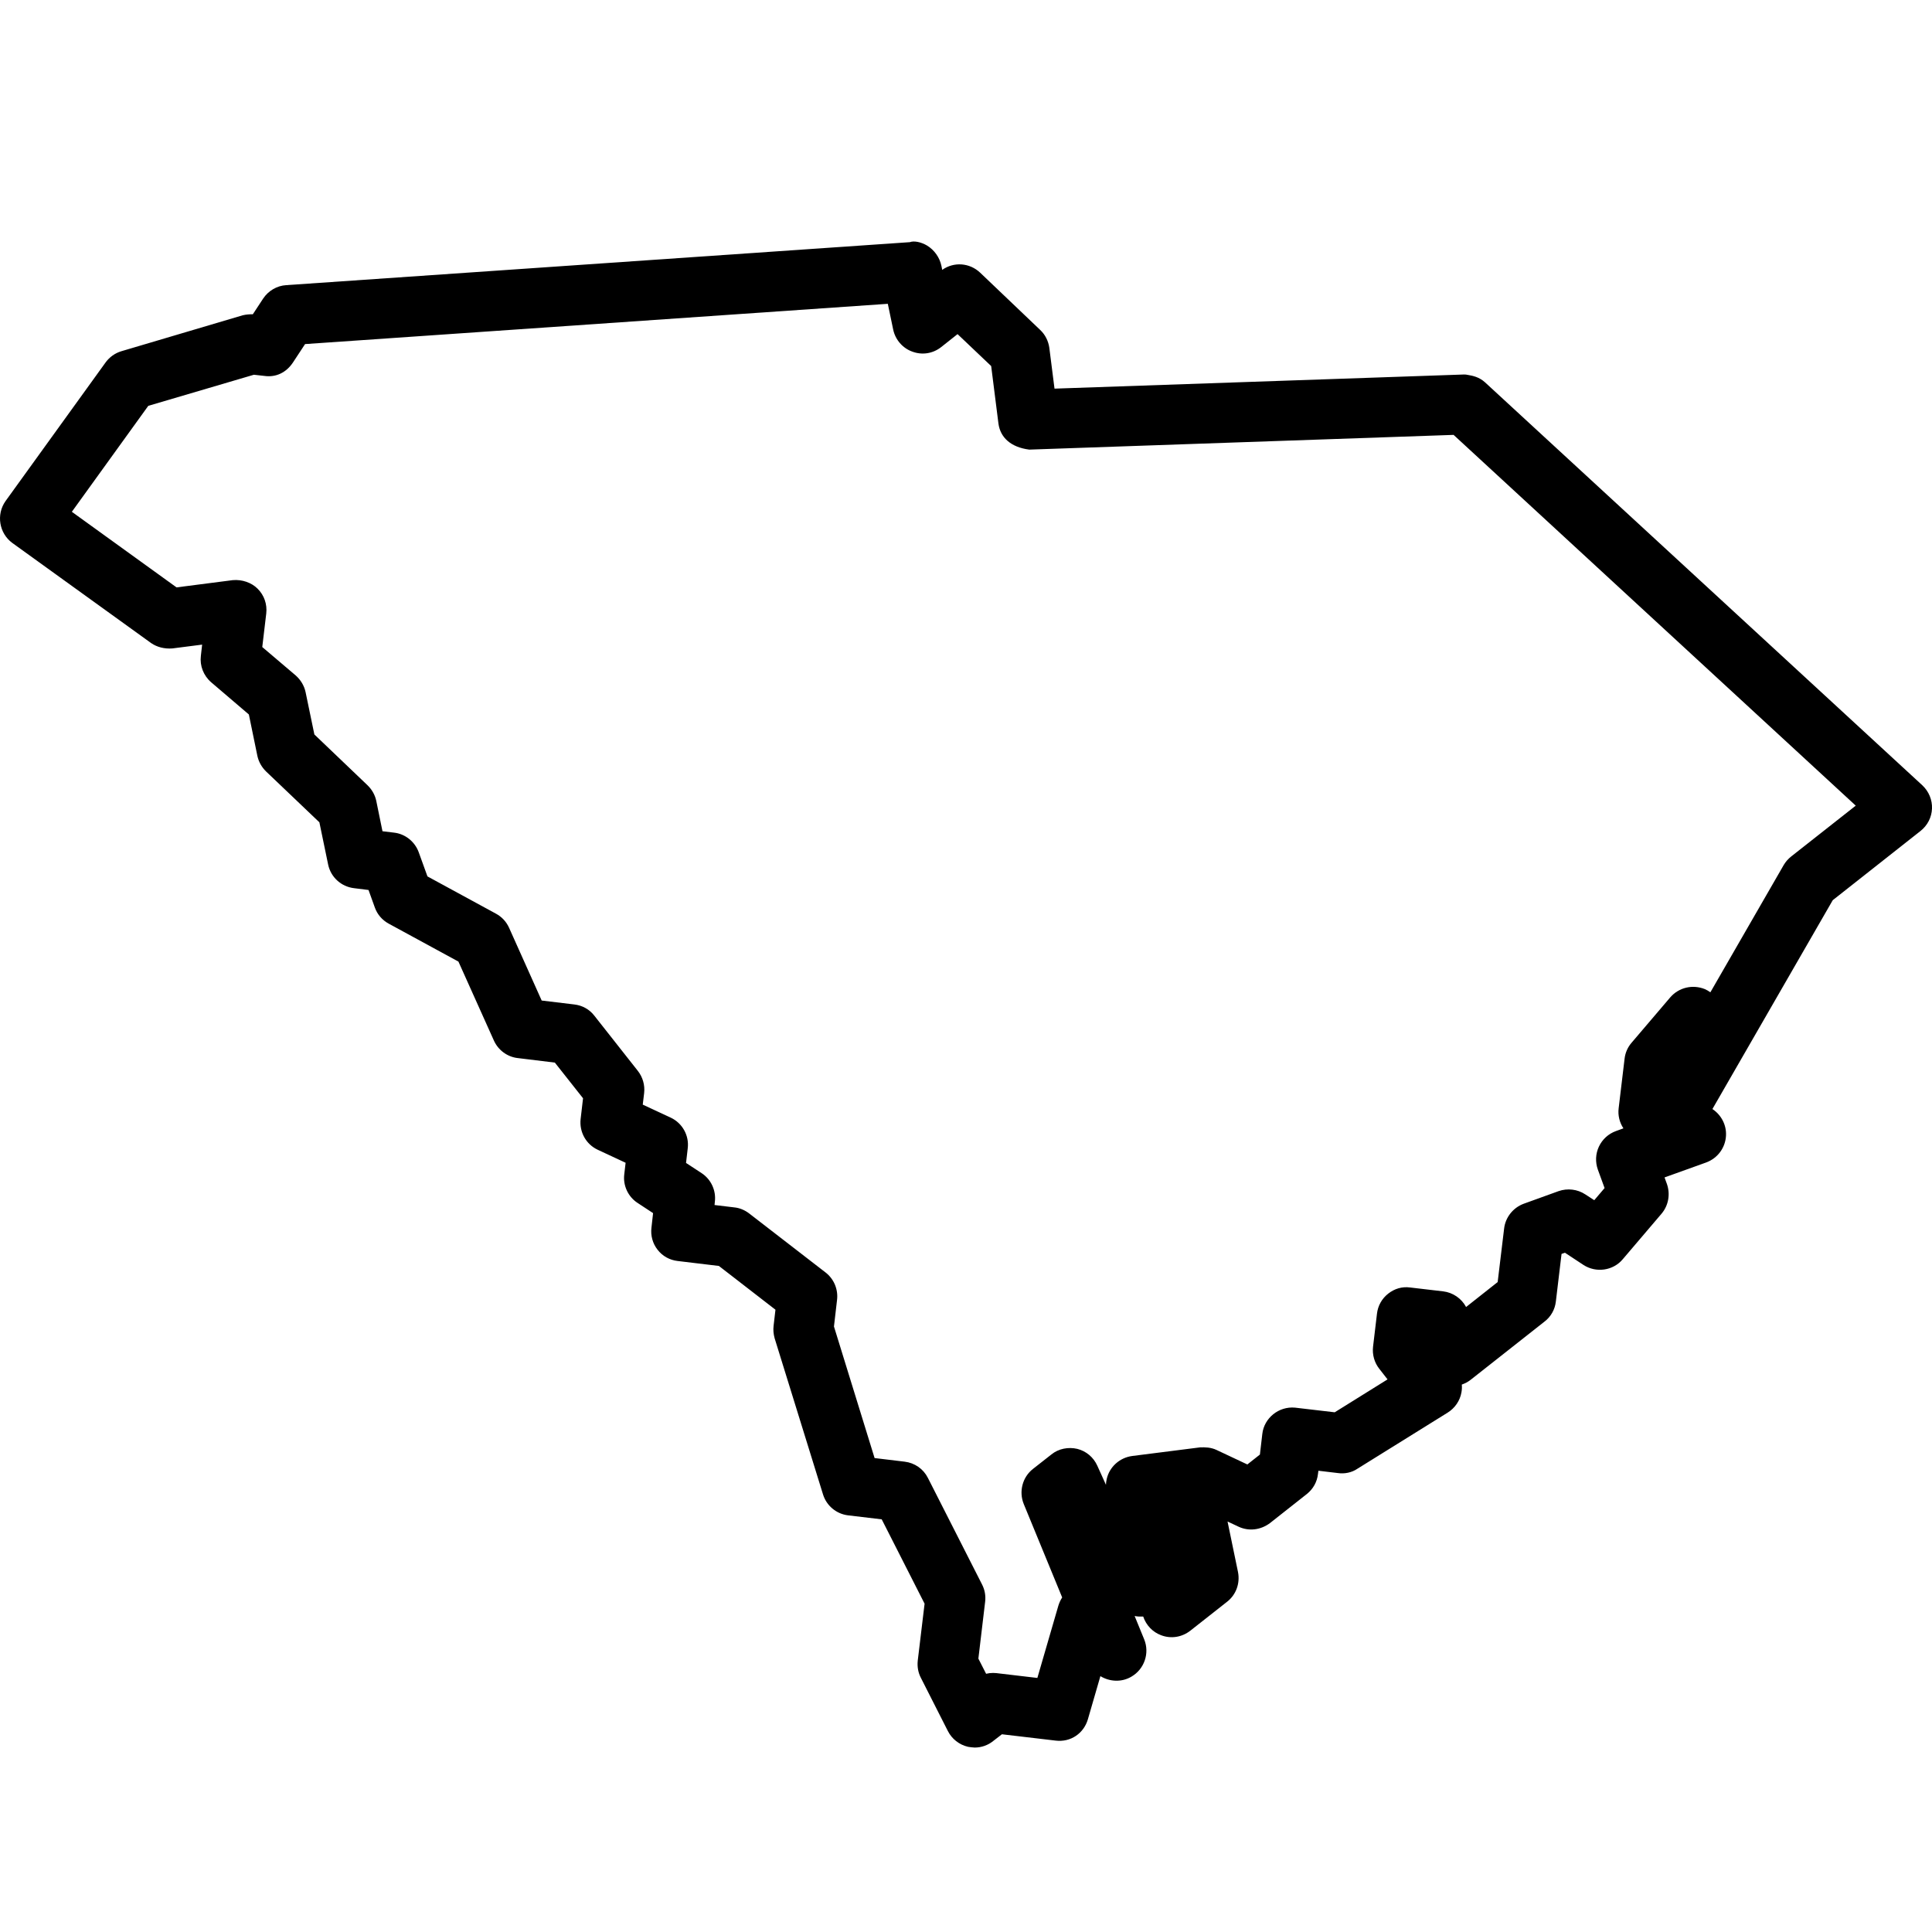 <svg xmlns="http://www.w3.org/2000/svg" width="32" height="32" viewBox="0 0 32 32">
  <path fill-rule="evenodd" d="M29.669,14.185 C29.618,14.225 29.574,14.275 29.543,14.329 L28.329,16.436 C28.302,16.415 28.271,16.398 28.238,16.383 C28.034,16.301 27.806,16.356 27.665,16.519 L27.024,17.271 C26.96,17.345 26.919,17.437 26.908,17.537 L26.81,18.356 C26.795,18.476 26.826,18.594 26.889,18.689 L26.765,18.734 C26.639,18.78 26.541,18.87 26.483,18.991 C26.427,19.111 26.421,19.246 26.465,19.371 L26.577,19.678 L26.406,19.879 L26.258,19.783 C26.127,19.696 25.961,19.678 25.815,19.729 L25.237,19.938 C25.061,20.003 24.934,20.164 24.913,20.348 L24.806,21.235 L24.283,21.648 C24.207,21.506 24.064,21.408 23.904,21.389 L23.358,21.325 C23.221,21.306 23.096,21.346 22.994,21.426 C22.889,21.508 22.822,21.626 22.807,21.759 L22.742,22.306 C22.727,22.436 22.764,22.569 22.845,22.671 L22.982,22.847 L22.107,23.392 L21.45,23.315 C21.179,23.29 20.938,23.488 20.908,23.749 L20.868,24.092 L20.66,24.256 L20.15,24.016 C20.055,23.971 19.958,23.97 19.877,23.973 L18.751,24.116 C18.545,24.144 18.376,24.296 18.331,24.496 C18.323,24.528 18.319,24.561 18.318,24.593 L18.175,24.277 C18.112,24.137 17.991,24.035 17.844,23.998 C17.695,23.963 17.533,23.994 17.415,24.09 L17.108,24.331 C16.935,24.467 16.873,24.705 16.956,24.91 L17.593,26.459 C17.566,26.5 17.546,26.544 17.531,26.591 L17.182,27.792 L16.503,27.712 C16.495,27.711 16.458,27.709 16.449,27.709 C16.409,27.709 16.37,27.714 16.333,27.723 L16.205,27.472 L16.317,26.53 C16.329,26.43 16.311,26.333 16.267,26.246 L15.368,24.477 C15.293,24.329 15.15,24.23 14.985,24.21 L14.486,24.15 L13.813,21.971 L13.864,21.531 C13.885,21.358 13.814,21.185 13.675,21.077 L12.404,20.095 C12.332,20.041 12.247,20.006 12.16,19.998 L11.835,19.959 L11.84,19.907 C11.864,19.72 11.778,19.534 11.621,19.431 L11.363,19.262 L11.391,19.02 C11.417,18.808 11.303,18.603 11.11,18.512 L10.646,18.296 L10.669,18.104 C10.684,17.975 10.646,17.841 10.566,17.739 L9.845,16.824 C9.764,16.718 9.644,16.652 9.512,16.637 L8.972,16.572 L8.431,15.365 C8.386,15.266 8.311,15.185 8.214,15.133 L7.08,14.516 L6.935,14.115 C6.871,13.939 6.71,13.811 6.526,13.791 L6.335,13.768 L6.232,13.264 C6.211,13.167 6.162,13.079 6.088,13.007 L5.207,12.165 L5.061,11.462 C5.038,11.356 4.98,11.26 4.897,11.187 L4.344,10.717 L4.41,10.16 C4.427,10.009 4.377,9.859 4.265,9.749 C4.166,9.65 4.01,9.595 3.855,9.609 L2.924,9.729 L1.19,8.477 L2.456,6.722 L4.205,6.207 L4.376,6.226 C4.572,6.255 4.742,6.169 4.851,6.006 L5.053,5.699 L14.705,5.032 L14.794,5.459 C14.829,5.626 14.95,5.766 15.108,5.823 C15.271,5.885 15.451,5.858 15.59,5.748 L15.86,5.534 L16.417,6.063 L16.537,7.013 C16.567,7.246 16.742,7.408 17.048,7.447 L24.076,7.203 L30.737,13.344 L29.669,14.185 Z M31.841,13.008 L24.597,6.333 C24.499,6.244 24.393,6.223 24.308,6.209 C24.29,6.205 24.266,6.201 24.245,6.203 L17.466,6.437 L17.38,5.76 C17.364,5.647 17.311,5.542 17.23,5.466 L16.234,4.516 C16.059,4.351 15.798,4.333 15.606,4.47 L15.593,4.404 C15.564,4.265 15.476,4.141 15.355,4.067 C15.25,4.005 15.134,3.986 15.07,4.011 L4.74,4.723 C4.587,4.732 4.444,4.816 4.358,4.946 L4.188,5.205 C4.133,5.205 4.08,5.208 4.02,5.222 L2.008,5.818 C1.904,5.85 1.815,5.913 1.749,6.003 L0.092,8.299 C-0.066,8.522 -0.015,8.832 0.204,8.993 L2.504,10.652 C2.6,10.718 2.723,10.75 2.855,10.74 L3.348,10.677 L3.327,10.864 C3.307,11.028 3.371,11.191 3.498,11.301 L4.122,11.834 L4.263,12.52 C4.284,12.617 4.334,12.706 4.406,12.777 L5.29,13.62 L5.435,14.32 C5.479,14.53 5.652,14.686 5.864,14.711 L6.104,14.741 L6.208,15.03 C6.248,15.144 6.33,15.24 6.439,15.299 L7.593,15.927 L8.181,17.236 C8.253,17.395 8.404,17.506 8.576,17.525 L9.19,17.6 L9.657,18.191 L9.617,18.534 C9.593,18.747 9.705,18.952 9.899,19.043 L10.362,19.259 L10.34,19.449 C10.316,19.635 10.403,19.822 10.56,19.924 L10.817,20.093 L10.79,20.336 C10.774,20.465 10.811,20.598 10.891,20.699 C10.972,20.805 11.092,20.871 11.224,20.886 L11.907,20.968 L12.844,21.693 L12.813,21.96 C12.805,22.028 12.811,22.094 12.83,22.165 L13.632,24.753 C13.69,24.94 13.853,25.076 14.048,25.099 L14.604,25.165 L15.314,26.562 L15.201,27.504 C15.19,27.604 15.207,27.702 15.252,27.789 L15.699,28.67 C15.766,28.803 15.888,28.899 16.035,28.933 C16.054,28.937 16.125,28.945 16.144,28.945 C16.255,28.945 16.364,28.907 16.45,28.837 L16.595,28.725 L17.486,28.83 C17.737,28.86 17.952,28.707 18.019,28.476 L18.226,27.762 C18.381,27.857 18.581,27.866 18.741,27.77 C18.954,27.646 19.045,27.381 18.951,27.152 L18.793,26.766 C18.84,26.776 18.886,26.777 18.935,26.775 C18.983,26.919 19.093,27.034 19.233,27.085 C19.396,27.147 19.576,27.118 19.716,27.009 L20.327,26.528 C20.474,26.412 20.542,26.224 20.505,26.037 L20.332,25.201 L20.517,25.288 C20.686,25.366 20.881,25.342 21.035,25.227 L21.646,24.745 C21.749,24.663 21.815,24.546 21.83,24.413 L21.837,24.36 L22.156,24.398 C22.271,24.415 22.389,24.391 22.483,24.327 L23.977,23.398 C24.098,23.323 24.182,23.2 24.206,23.063 C24.214,23.02 24.216,22.976 24.212,22.933 C24.265,22.914 24.316,22.888 24.361,22.852 L25.583,21.889 C25.688,21.808 25.755,21.69 25.77,21.556 L25.864,20.769 L25.92,20.749 L26.228,20.952 C26.437,21.087 26.718,21.047 26.877,20.858 L27.521,20.102 C27.635,19.967 27.668,19.78 27.61,19.612 L27.57,19.502 L28.26,19.254 C28.449,19.184 28.578,19.011 28.588,18.809 C28.597,18.633 28.51,18.467 28.363,18.369 L30.356,14.91 L31.808,13.765 C31.924,13.674 31.994,13.54 32,13.393 C32.006,13.249 31.947,13.108 31.841,13.008 Z"/>
</svg>
